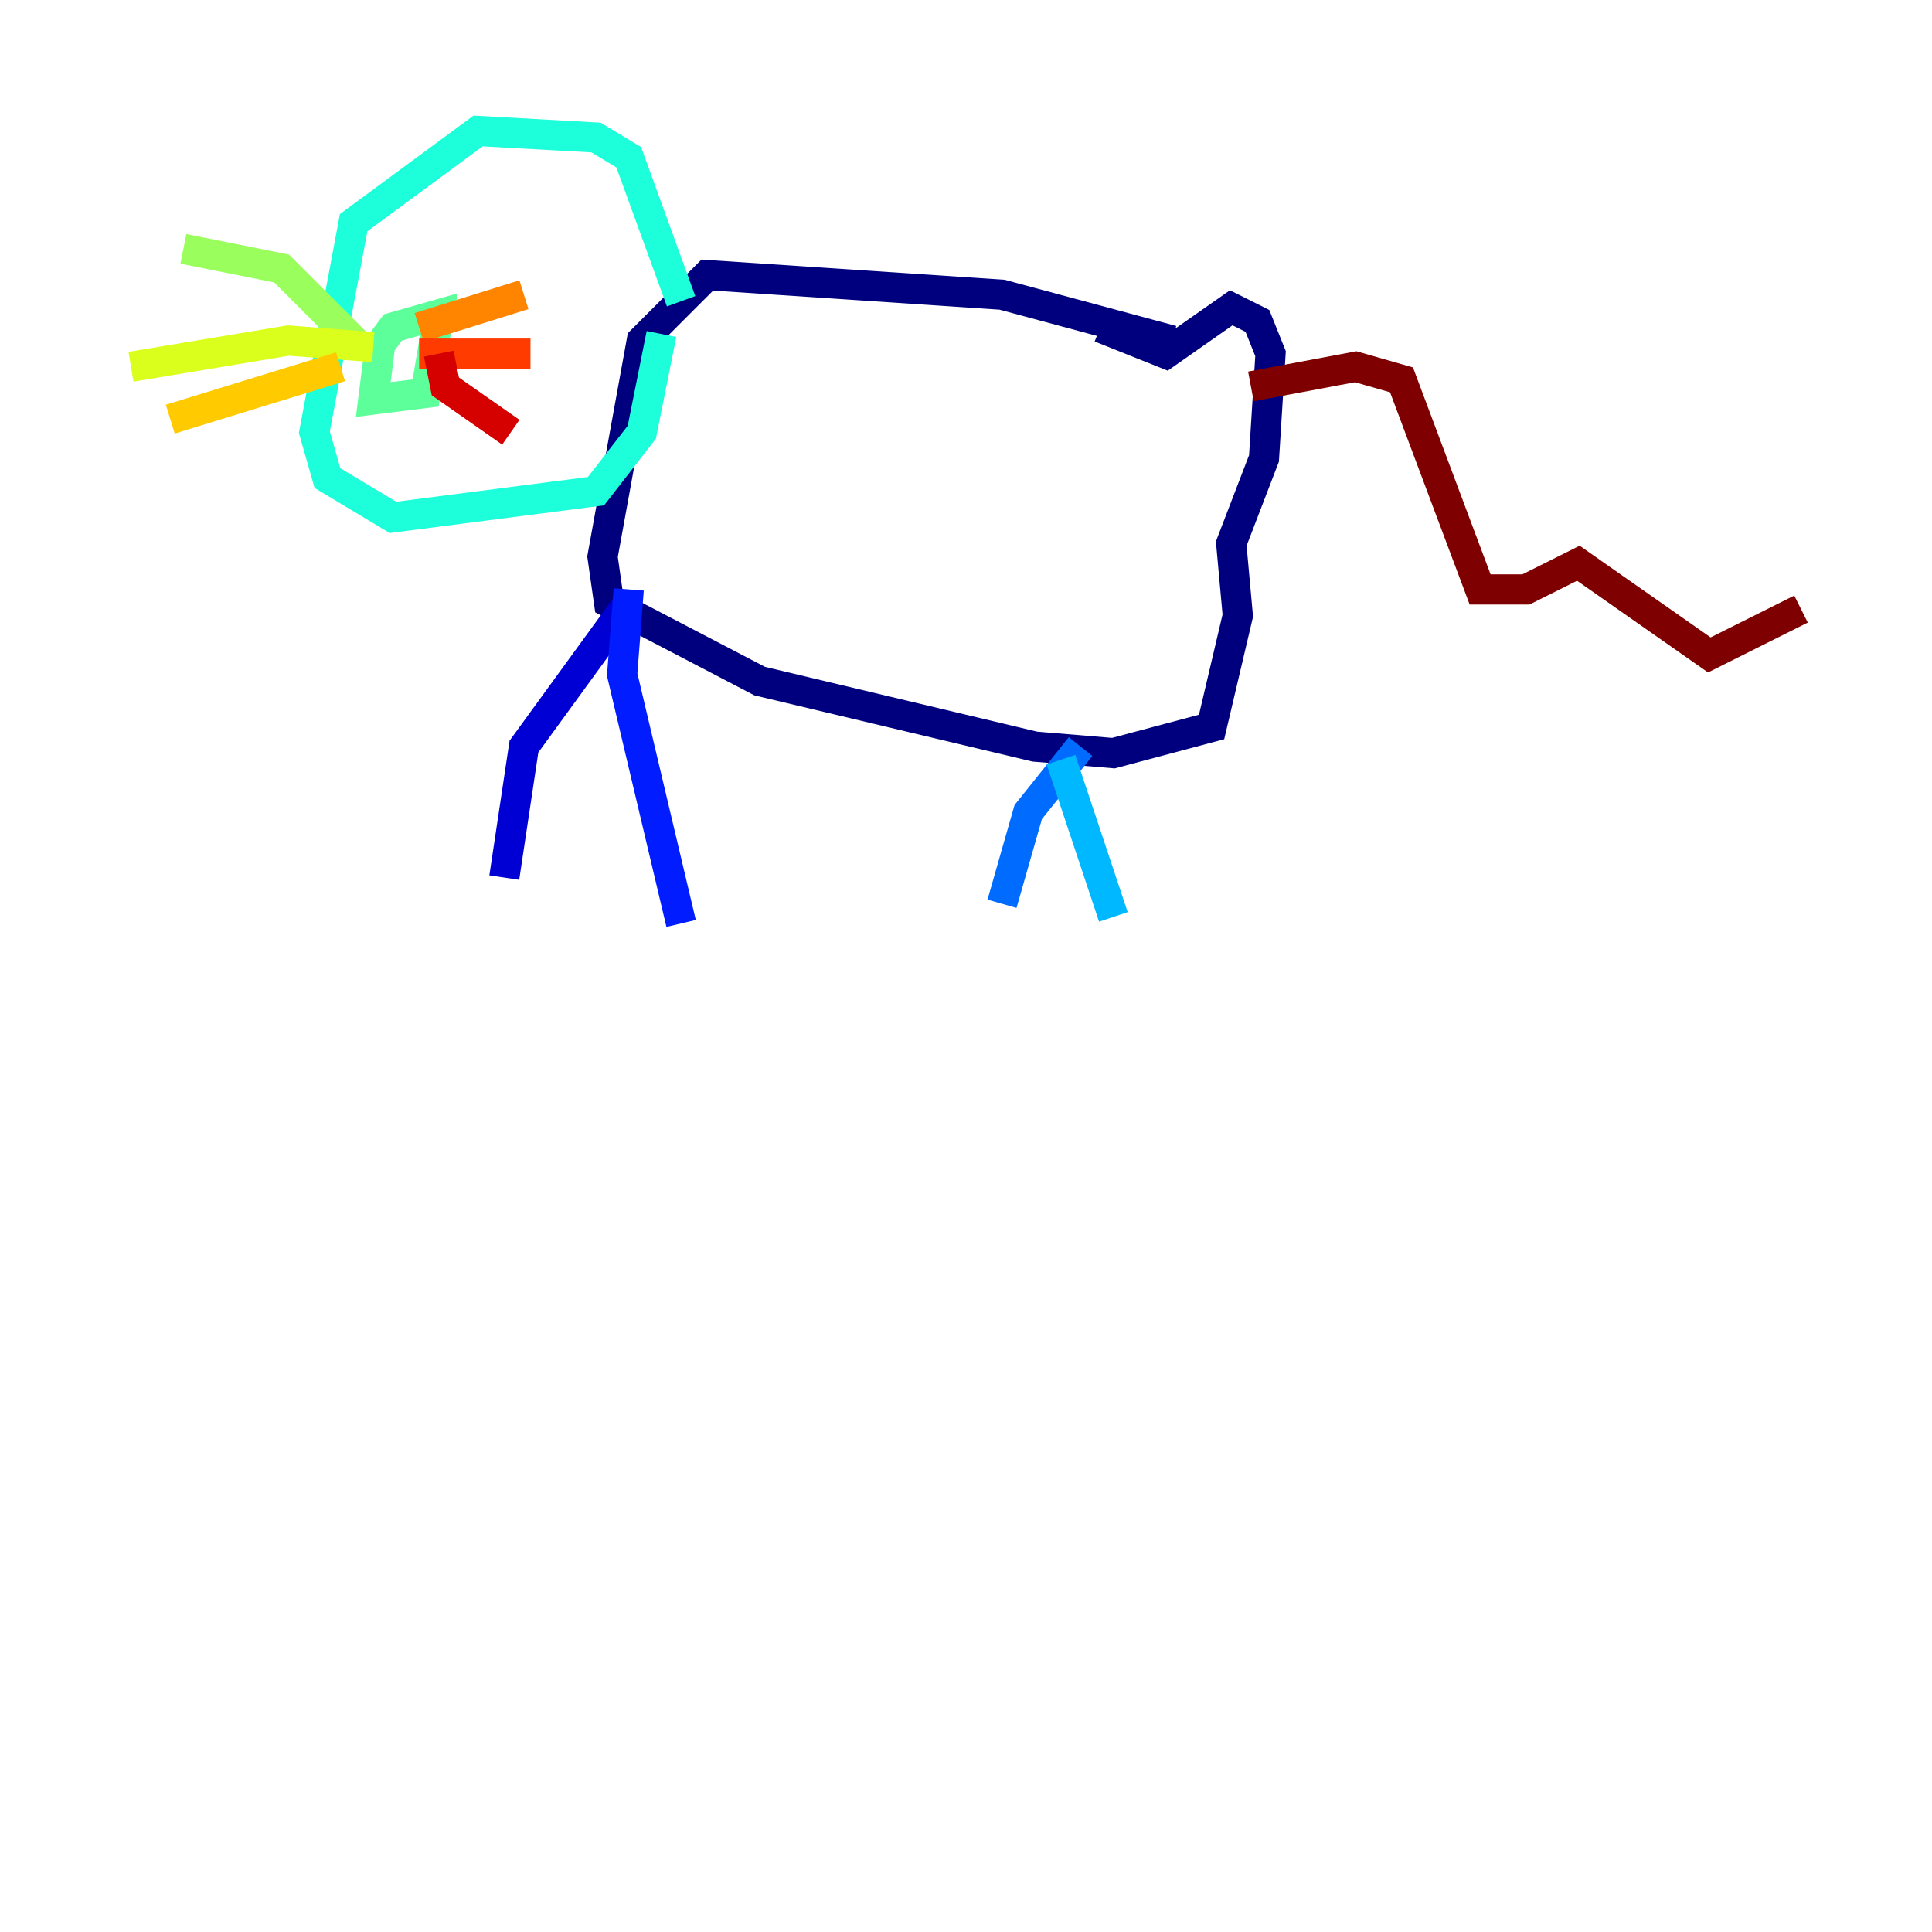 <?xml version="1.0" encoding="utf-8" ?>
<svg baseProfile="tiny" height="128" version="1.2" viewBox="0,0,128,128" width="128" xmlns="http://www.w3.org/2000/svg" xmlns:ev="http://www.w3.org/2001/xml-events" xmlns:xlink="http://www.w3.org/1999/xlink"><defs /><polyline fill="none" points="77.668,22.563 66.386,19.525 46.861,18.224 42.522,22.563 39.919,36.881 40.352,39.919 50.332,45.125 68.556,49.464 73.763,49.898 80.271,48.163 82.007,40.786 81.573,36.014 83.742,30.373 84.176,23.43 83.308,21.261 81.573,20.393 77.234,23.43 72.895,21.695" stroke="#00007f" stroke-width="2" /><polyline fill="none" points="41.654,39.919 34.712,49.464 33.41,58.142" stroke="#0000d5" stroke-width="2" /><polyline fill="none" points="41.654,39.051 41.22,44.691 45.125,61.18" stroke="#001cff" stroke-width="2" /><polyline fill="none" points="71.593,49.464 68.122,53.803 66.386,59.878" stroke="#006cff" stroke-width="2" /><polyline fill="none" points="70.291,50.332 73.763,60.746" stroke="#00b8ff" stroke-width="2" /><polyline fill="none" points="45.125,19.959 41.654,10.414 39.485,9.112 31.675,8.678 23.43,14.752 20.827,28.637 21.695,31.675 26.034,34.278 39.485,32.542 42.522,28.637 43.824,22.129" stroke="#1cffda" stroke-width="2" /><polyline fill="none" points="25.166,22.997 24.732,26.468 28.203,26.034 29.071,20.827 26.034,21.695 24.732,23.43" stroke="#5cff9a" stroke-width="2" /><polyline fill="none" points="23.864,22.997 18.658,17.79 12.149,16.488" stroke="#9aff5c" stroke-width="2" /><polyline fill="none" points="24.732,22.997 19.091,22.563 8.678,24.298" stroke="#daff1c" stroke-width="2" /><polyline fill="none" points="22.563,24.298 11.281,27.77" stroke="#ffcb00" stroke-width="2" /><polyline fill="none" points="27.77,21.695 34.712,19.525" stroke="#ff8500" stroke-width="2" /><polyline fill="none" points="27.77,23.43 35.146,23.43" stroke="#ff3b00" stroke-width="2" /><polyline fill="none" points="29.071,23.43 29.505,25.6 33.844,28.637" stroke="#d50000" stroke-width="2" /><polyline fill="none" points="82.875,25.6 89.817,24.298 92.854,25.166 98.061,39.051 101.098,39.051 104.57,37.315 113.248,43.39 119.322,40.352" stroke="#7f0000" stroke-width="2" /></svg>